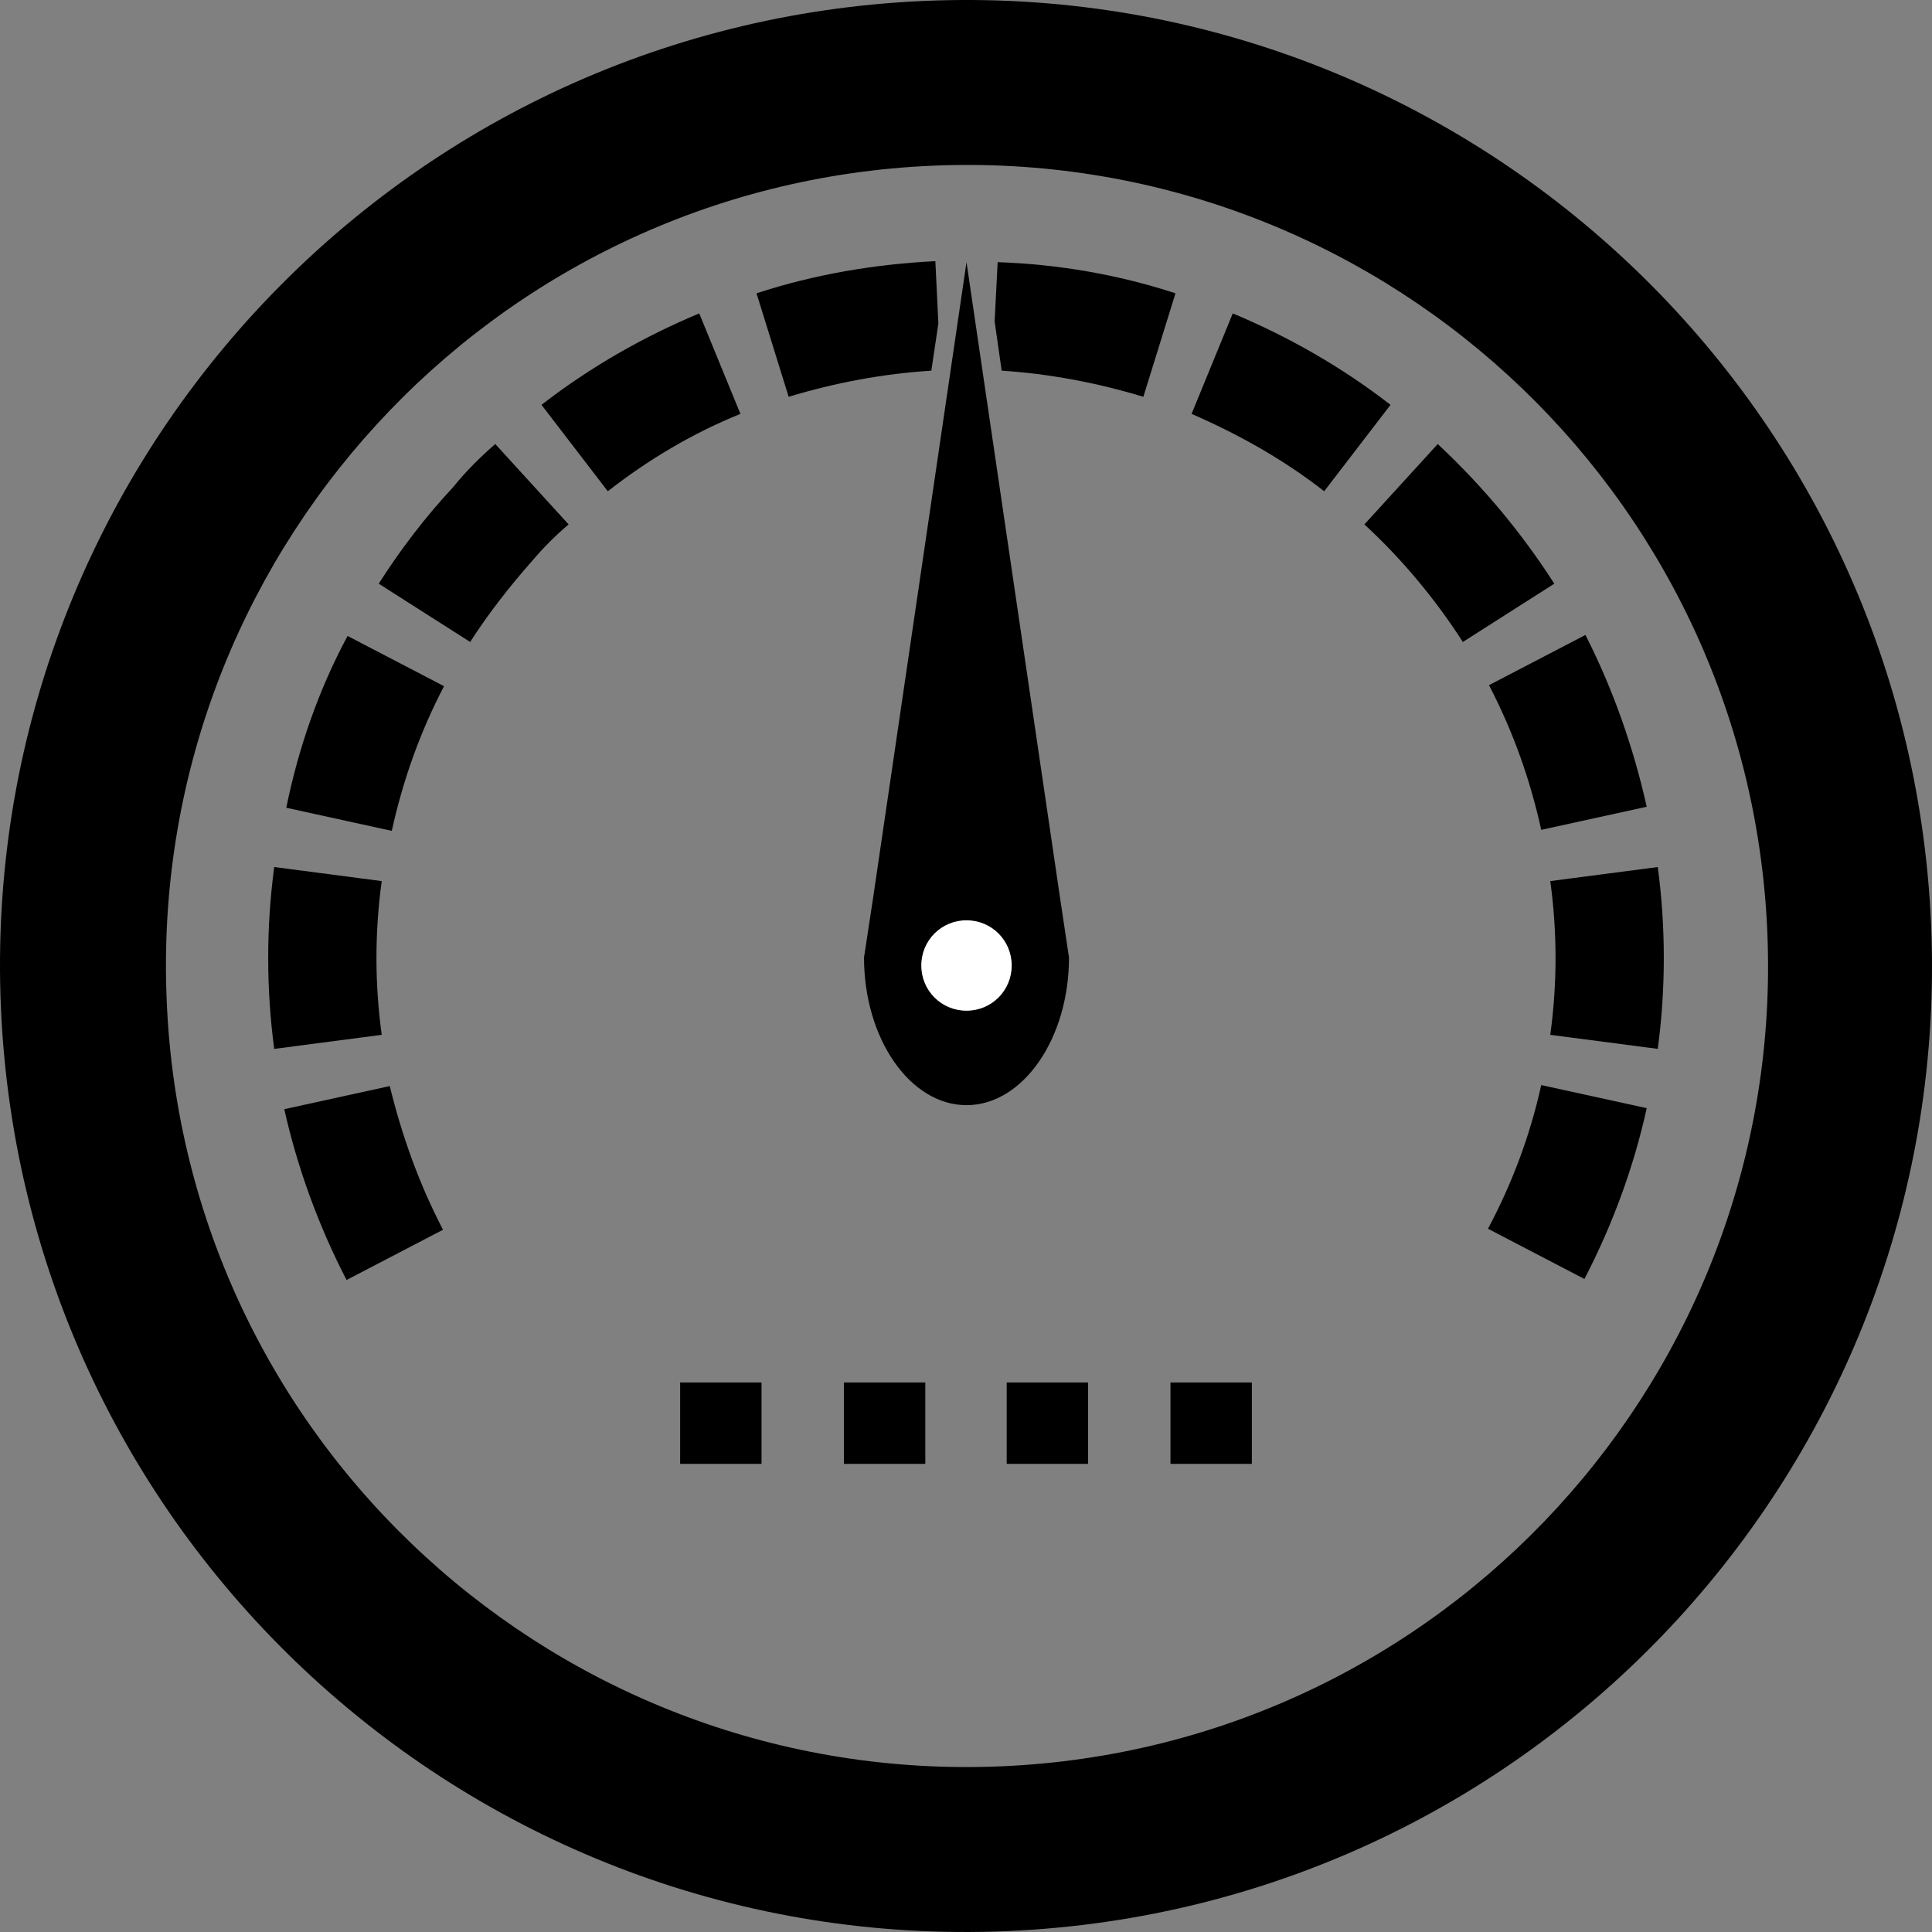<?xml version="1.0" encoding="UTF-8" standalone="no"?>
<!-- Generator: Adobe Illustrator 23.0.6, SVG Export Plug-In . SVG Version: 6.00 Build 0)  -->
<svg version="1.1" id="Layer_1" x="0px" y="0px" viewBox="0 0 192.284 192.284" xml:space="preserve" sodipodi:docname="librespeed-icon.svg" width="192.284" height="192.284" inkscape:version="1.1.2 (0a00cf5339, 2022-02-04)" xmlns:inkscape="http://www.inkscape.org/namespaces/inkscape" xmlns:sodipodi="http://sodipodi.sourceforge.net/DTD/sodipodi-0.dtd" xmlns="http://www.w3.org/2000/svg" xmlns:svg="http://www.w3.org/2000/svg"><rect x="0" y="0" width="192.284" height="192.284" fill="#808080" stroke="none"/><defs id="defs3049"/><sodipodi:namedview id="namedview3047" pagecolor="#ffffff" bordercolor="#666666" borderopacity="1.0" inkscape:pageshadow="2" inkscape:pageopacity="0.0" inkscape:pagecheckerboard="0" showgrid="false" inkscape:zoom="4.5997653" inkscape:cx="151.96428" inkscape:cy="68.590456" inkscape:window-width="1888" inkscape:window-height="1060" inkscape:window-x="32" inkscape:window-y="0" inkscape:window-maximized="1" inkscape:current-layer="g1581"/>
<style type="text/css" id="style2">
	.st0{fill:none;stroke:#000000;stroke-miterlimit:10;}
	.st1{fill:#E6E7E8;}
	.st2{fill:#EF3828;}
	.st3{fill:#F7941D;}
	.st4{fill:#939598;}
	.st5{fill:#BCBEC0;}
	.st6{fill:#D1D3D4;}
	.st7{fill:#ED1C24;}
	.st8{fill:#BE1E2D;}
	.st9{fill:#F15A29;}
	.st10{fill:#2E3192;}
	.st11{fill:url(#SVGID_1_);}
	.st12{fill:url(#SVGID_2_);}
	.st13{fill:#DBF1F9;}
	.st14{fill:#EF4136;}
	.st15{fill:url(#SVGID_3_);}
	.st16{fill:url(#SVGID_4_);}
	.st17{fill:url(#SVGID_5_);}
	.st18{fill:url(#SVGID_6_);}
	.st19{fill:url(#SVGID_7_);}
	.st20{fill:url(#SVGID_8_);}
	.st21{fill:#FFFFFF;}
	.st22{fill:url(#SVGID_9_);}
	.st23{fill:url(#SVGID_10_);}
	.st24{fill:url(#SVGID_11_);}
	.st25{fill:url(#SVGID_12_);}
	.st26{fill:url(#SVGID_13_);}
	.st27{fill:url(#SVGID_14_);}
	.st28{fill:#00AEEF;}
	.st29{fill:url(#SVGID_15_);}
	.st30{fill:url(#SVGID_16_);}
	.st31{fill:url(#SVGID_17_);}
	.st32{fill:#00A79D;}
	.st33{fill:url(#SVGID_18_);}
	.st34{fill:url(#SVGID_19_);}
	.st35{fill:url(#SVGID_20_);}
	.st36{fill:url(#SVGID_21_);}
	.st37{fill:#A97C50;}
	.st38{fill:url(#SVGID_22_);}
	.st39{fill:url(#SVGID_23_);}
	.st40{fill:url(#SVGID_24_);}
	.st41{fill:url(#SVGID_25_);}
	.st42{fill:url(#SVGID_26_);}
	.st43{fill:url(#SVGID_27_);}
	.st44{fill:url(#SVGID_28_);}
	.st45{fill:url(#SVGID_29_);}
	.st46{fill:url(#SVGID_30_);}
	.st47{fill:url(#SVGID_31_);}
	.st48{fill:url(#SVGID_32_);}
	.st49{font-family:'Roboto-Regular';}
	.st50{font-size:45px;}
</style>
























































































































































































































































<g id="XMLID_24_" transform="translate(3006.892,-1312.308)">
	<g id="g1581">
		
		<path d="m -2814.7,1404.3 c 2.3,53 -38.8,97.9 -91.9,100.2 -53,2.3 -97.9,-38.8 -100.2,-91.9 -2.3,-53 38.8,-97.9 91.9,-100.2 53,-2.3 97.9,38.8 100.2,91.9 z m -92.5,83.8 c 44,-1.9 78.1,-39.1 76.2,-83.1 -1.9,-44 -39.1,-78.1 -83.1,-76.2 -44,1.9 -78.1,39.1 -76.2,83.1 1.8,44 39.1,78.1 83.1,76.2 z" id="path1543"/>
		<path d="m -2841.9,1398.6 c 0.8,6 0.8,12.1 0,18.1 l -10.7,-1.4 c 0.7,-5.1 0.7,-10.2 0,-15.3 z" id="path1545"/>
		<path d="m -2853.5,1420.3 10.5,2.3 c -1.3,5.9 -3.4,11.6 -6.2,17 l -9.6,-5 c 2.4,-4.5 4.2,-9.3 5.3,-14.3 z" id="path1547"/>
		<path d="m -2843,1392.6 -10.5,2.3 c -1.1,-5 -2.8,-9.8 -5.2,-14.4 l 9.6,-5 c 2.8,5.5 4.8,11.3 6.1,17.1 z" id="path1549"/>
		<path d="m -2852.2,1370.4 -9.1,5.8 c -2.7,-4.2 -6,-8.2 -9.8,-11.7 l 7.3,-8 c 4.5,4.2 8.4,8.9 11.6,13.9 z" id="path1551"/>
		<path d="m -2868.5,1352.6 -6.6,8.6 c -4.1,-3.2 -8.6,-5.7 -13.2,-7.7 l 4.1,-10 c 5.5,2.3 10.8,5.3 15.7,9.1 z" id="path1553"/>
		<rect x="-2890.4" y="1449.9" width="8.1" height="8.1" id="rect1555"/>
		<path d="m -2889.9,1341.5 -3.2,10.3 c -4.6,-1.4 -9.4,-2.3 -14.1,-2.6 l -0.7,-4.9 0.3,-5.9 c 5.9,0.2 11.9,1.2 17.7,3.1 z" id="path1557"/>
		<rect x="-2906.7" y="1449.9" width="8.1" height="8.1" id="rect1559"/>
		<path d="m -2901.4,1401.6 0.9,6 c 0,8.1 -4.6,14.7 -10.2,14.7 -5.6,0 -10.2,-6.6 -10.2,-14.7 l 0.9,-5.9 9.3,-63.3 z" id="path1561"/>
		
		<path d="m -2913.8,1338.3 0.3,6.2 -0.7,4.7 c -4.8,0.3 -9.6,1.2 -14.2,2.6 l -3.2,-10.3 c 5.8,-1.9 11.8,-2.9 17.8,-3.2 z" id="path1565"/>
		<rect x="-2922.9" y="1449.9" width="8.1" height="8.1" id="rect1567"/>
		<rect x="-2939.2" y="1449.9" width="8.1" height="8.1" id="rect1569"/>
		<path d="m -2937.3,1343.5 4.1,10 c -4.7,1.9 -9.1,4.5 -13.2,7.7 l -6.6,-8.6 c 4.9,-3.8 10.2,-6.8 15.7,-9.1 z" id="path1571"/>
		<path d="m -2957.6,1356.5 7.3,8 c -1.3,1.1 -2.5,2.3 -3.6,3.6 -2.3,2.6 -4.4,5.3 -6.2,8.1 l -9.1,-5.8 c 2.1,-3.3 4.6,-6.6 7.4,-9.6 1.2,-1.5 2.7,-3 4.2,-4.3 z" id="path1573"/>
		<path d="m -2972.3,1375.6 9.6,5 c -2.4,4.6 -4.1,9.4 -5.2,14.4 l -10.5,-2.3 c 1.2,-5.9 3.2,-11.7 6.1,-17.1 z" id="path1575"/>
		<path d="m -2962.8,1434.7 -9.6,5 c -2.8,-5.4 -4.9,-11.2 -6.2,-17 l 10.5,-2.3 c 1.2,4.9 2.9,9.7 5.3,14.3 z" id="path1577"/>
		<path d="m -2979.6,1398.6 10.7,1.4 c -0.7,5.1 -0.7,10.2 0,15.3 l -10.7,1.4 c -0.8,-6 -0.8,-12.1 0,-18.1 z" id="path1579"/>
	</g>
	<g id="g1583">
	</g>
</g>
<path class="st21" d="m 100.692,96.092 c 0,2.5 -2,4.5 -4.5,4.5 -2.5,0 -4.5,-2 -4.5,-4.5 0,-2.5 2,-4.5 4.5,-4.5 2.5,0 4.5,2 4.5,4.5 z" id="path1586"/>











































































</svg>